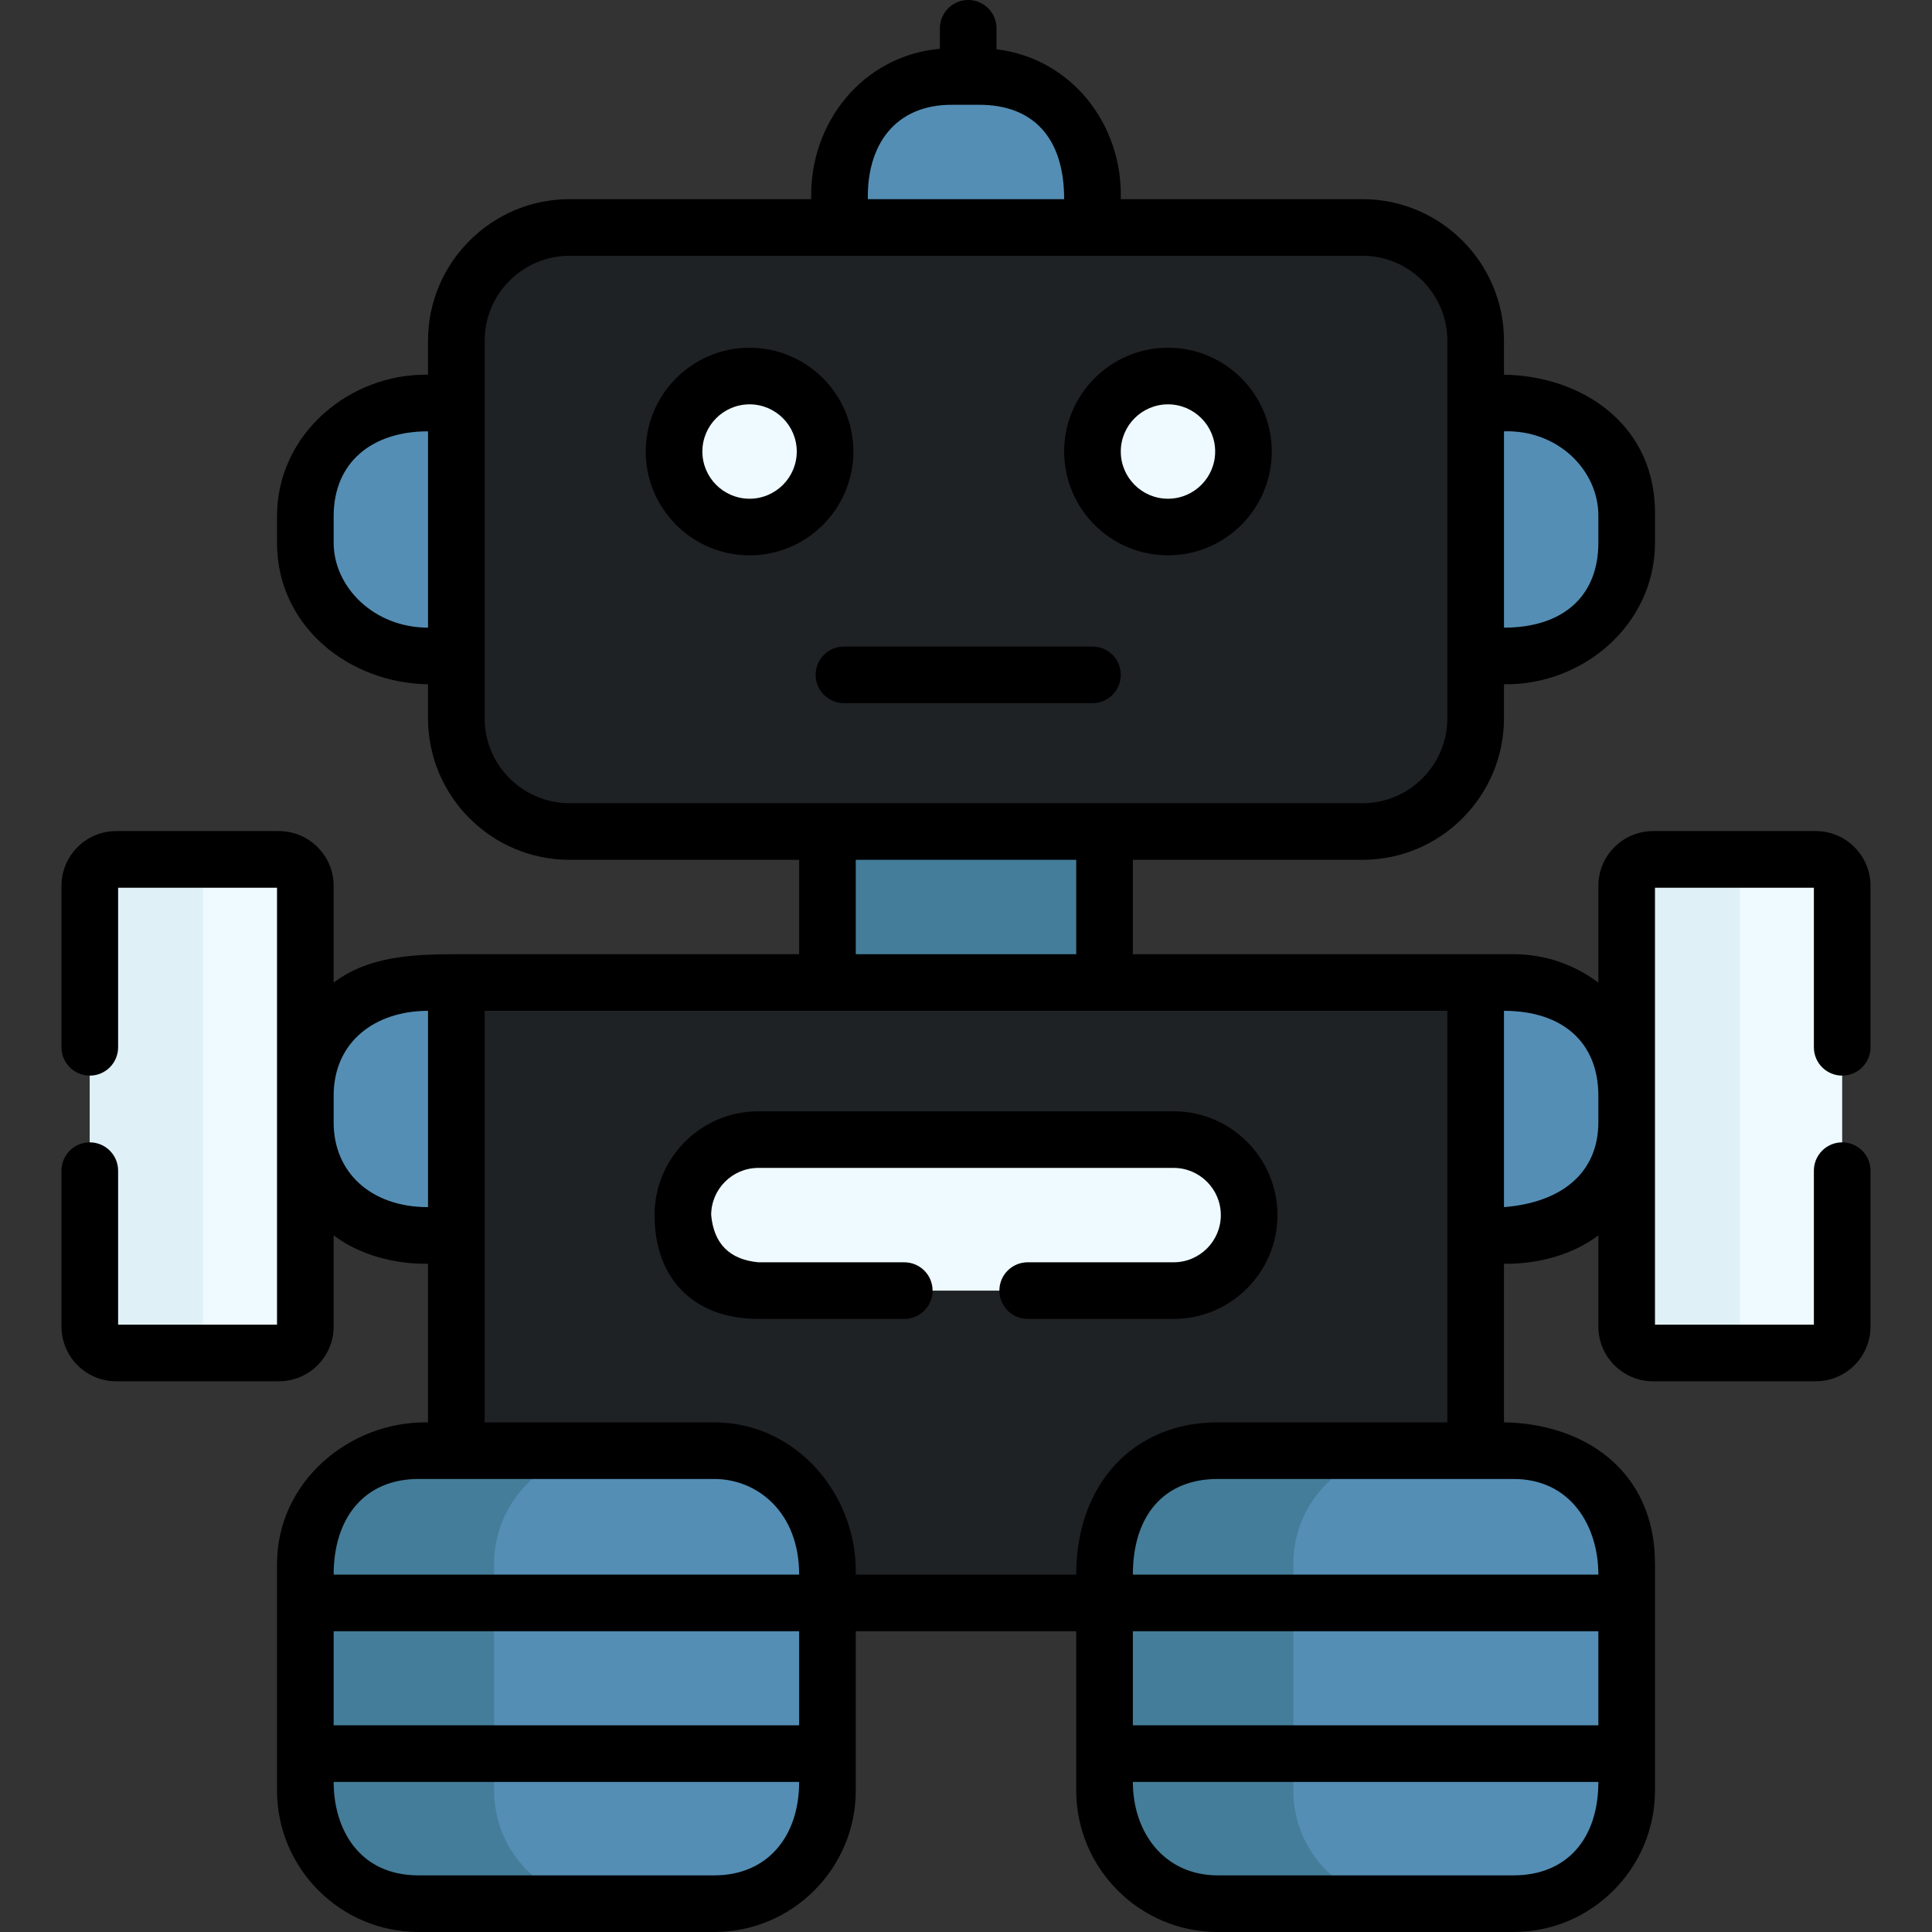 <svg height="40" viewBox="0 0 511.753 511.753" width="40" xmlns="http://www.w3.org/2000/svg"><rect x="0" y="0" width="511.753" height="511.753" fill="#333333" stroke="none"/><g><path d="m360.876 60.253h-210c-16.569 0-30 13.431-30 30v100c0 16.569 13.431 30 30 30h210c16.569 0 30-13.431 30-30v-100c0-16.568-13.431-30-30-30z" fill="#1f2225"/><circle cx="198.546" cy="119.605" fill="#eefaff" r="20"/><circle cx="309.376" cy="119.605" fill="#eefaff" r="20"/><path d="m120.876 260.25h270v164.33h-270z" fill="#1f2225"/><path d="m239.177 414.25v10.33h-118.3v-60.33h68.3c27.569 0 50 22.43 50 50z" fill="#1f2225"/><path d="m390.876 364.25v60.33h-118.3v-10.33c0-27.57 22.43-50 50-50z" fill="#1f2225"/><path d="m219.181 220.253h73.392v40h-73.392z" fill="#447d99"/><g fill="#548eb5"><path d="m110.876 173.753h10v-67h-10c-16.569 0-30 13.431-30 30v7c0 16.569 13.432 30 30 30z"/><path d="m400.876 173.753h-10v-67h10c16.569 0 30 13.431 30 30v7c0 16.569-13.431 30-30 30z"/><path d="m110.876 327.25h10v-67h-10c-16.569 0-30 13.431-30 30v7c0 16.569 13.432 30 30 30z"/><path d="m400.876 327.25h-10v-67h10c16.569 0 30 13.431 30 30v7c0 16.569-13.431 30-30 30z"/><path d="m289.376 50.257v10h-67v-10c0-16.569 13.431-30 30-30h7c16.569 0 30 13.431 30 30z"/></g><path d="m120.876 260.25h50v164.33h-50z" fill="#1f2225"/><path d="m189.181 504.253h-78.304c-16.569 0-30-13.431-30-30v-60c0-16.569 13.431-30 30-30h78.304c16.569 0 30 13.431 30 30v60c0 16.569-13.432 30-30 30z" fill="#548eb5"/><path d="m400.876 504.253h-78.304c-16.569 0-30-13.431-30-30v-60c0-16.569 13.431-30 30-30h78.304c16.569 0 30 13.431 30 30v60c0 16.569-13.431 30-30 30z" fill="#baafba"/><path d="m400.876 504.253h-78.304c-16.569 0-30-13.431-30-30v-60c0-16.569 13.431-30 30-30h78.304c16.569 0 30 13.431 30 30v60c0 16.569-13.431 30-30 30z" fill="#548eb5"/><path d="m160.876 504.25h-50c-16.57 0-30-13.43-30-30v-60c0-16.57 13.43-30 30-30h50c-16.57 0-30 13.43-30 30v60c0 16.57 13.43 30 30 30z" fill="#447d99"/><path d="m372.576 504.25h-50c-16.57 0-30-13.43-30-30v-60c0-16.57 13.43-30 30-30h50c-16.57 0-30 13.43-30 30v60c0 16.57 13.43 30 30 30z" fill="#447d99"/><path d="m200.876 220.25h-50c-16.57 0-30-13.43-30-30v-100c0-16.57 13.43-30 30-30h50c-16.57 0-30 13.43-30 30v100c0 16.57 13.43 30 30 30z" fill="#1f2225"/><path d="m30.79 358.384h43.087c3.866 0 7-3.134 7-7v-116.747c0-3.866-3.134-7-7-7h-43.087c-3.866 0-7 3.134-7 7v116.747c0 3.866 3.134 7 7 7z" fill="#eefaff"/><path d="m60.786 358.38h-30c-3.86 0-7-3.13-7-7v-116.74c0-3.87 3.14-7 7-7h30c-3.86 0-7 3.13-7 7v116.74c0 3.87 3.141 7 7 7z" fill="#dff1f7"/><path d="m437.876 358.384h43.087c3.866 0 7-3.134 7-7v-116.747c0-3.866-3.134-7-7-7h-43.087c-3.866 0-7 3.134-7 7v116.747c0 3.866 3.134 7 7 7z" fill="#eefaff"/><path d="m467.876 358.38h-30c-3.87 0-7-3.13-7-7v-116.74c0-3.87 3.13-7 7-7h30c-3.87 0-7 3.13-7 7v116.74c0 3.87 3.13 7 7 7z" fill="#dff1f7"/><path d="m330.876 321.863c0-11.046-8.954-20-20-20h-110c-11.046 0-20 8.954-20 20 0 11.046 8.954 20 20 20h110c11.046 0 20-8.954 20-20z" fill="#eefaff"/><g><path d="m487.966 284.91c4.143 0 7.5-3.357 7.5-7.5v-42.77c0-7.995-6.505-14.5-14.5-14.5h-43.09c-7.995 0-14.5 6.505-14.5 14.5v25.631c-6.272-4.719-14.064-7.521-22.5-7.521h-100.803v-24.997h60.804c20.678 0 37.5-16.822 37.5-37.5v-9c20.881.334 40-15.794 40-37.5v-7c.5-24.086-19.16-37.195-40-37.5v-9c0-20.678-16.822-37.5-37.5-37.5h-64c.545-19.636-12.886-37.252-32.915-39.706v-5.547c0-4.143-3.357-7.5-7.5-7.5s-7.5 3.357-7.5 7.5v5.419c-20.586 1.868-34.609 19.763-34.085 39.834h-64c-20.678 0-37.5 16.822-37.5 37.5v9c-20.881-.334-40 15.794-40 37.5v7c0 22.236 19.16 37.195 40 37.5v9c0 20.678 16.822 37.5 37.5 37.5h60.804v24.997h-90.804c-12.35 0-23.455.715-32.5 7.521v-25.631c0-7.995-6.505-14.5-14.5-14.5h-43.09c-7.995 0-14.5 6.505-14.5 14.5v42.771c0 4.143 3.357 7.5 7.5 7.5s7.5-3.357 7.5-7.5v-42.271h42.09v115.74h-42.09v-40.79c0-4.143-3.357-7.5-7.5-7.5s-7.5 3.357-7.5 7.5v41.29c0 7.995 6.505 14.5 14.5 14.5h43.09c7.995 0 14.5-6.505 14.5-14.5v-24.15c7.024 5.285 16.287 7.634 25 7.521v42.003c-20.881-.335-40 15.794-40 37.5v60c0 20.678 16.822 37.5 37.5 37.5h78.304c20.678 0 37.5-16.822 37.5-37.5v-42.174h58.393v42.173c0 20.678 16.822 37.5 37.5 37.5h78.304c20.678 0 37.5-16.822 37.5-37.5v-60c0-25.086-19.16-37.195-40-37.5v-42.003c8.713.113 17.976-2.235 25-7.521v24.15c0 7.995 6.505 14.5 14.5 14.5h43.09c7.995 0 14.5-6.505 14.5-14.5v-41.29c0-4.143-3.357-7.5-7.5-7.5s-7.5 3.357-7.5 7.5v40.79h-42.09v-115.739h42.09v42.271c-.002 4.142 3.356 7.499 7.498 7.499zm-64.59-148.157v7c0 14.314-9.5 22.5-25 22.5v-52c14.334-.465 25.108 10.414 25 22.5zm-171-108.996h7c14.313 0 22.5 8.743 22.5 24.996h-52c-.27-14.086 7-25.121 22.5-24.996zm-164 115.996v-7c0-14.314 10.167-22.5 25-22.5v52c-14.333.003-25-10.753-25-22.5zm40 46.5v-100c0-12.406 10.094-22.5 22.5-22.5h210c12.406 0 22.5 10.094 22.5 22.5v100c0 12.406-10.094 22.5-22.5 22.5h-210c-12.406 0-22.5-10.094-22.5-22.5zm98.304 37.5h58.393v24.997h-58.393zm-138.304 69.497v-7c0-14.314 11-22.5 25-22.5v52c-15.166 0-25.039-9.25-25-22.5zm22.5 94.503h78.304c11.363 0 22.5 8.747 22.5 25.33h-123.304c0-14.916 8.053-25.33 22.5-25.33zm-22.5 40.33h123.304v24.917h-123.304zm100.804 64.67h-78.304c-15.833 0-22.5-12.376-22.5-24.753h123.304c0 14.333-8.285 24.753-22.5 24.753zm234.196-39.753h-123.303v-24.917h123.304v24.917zm-22.5 39.753h-78.304c-14.215 0-22.5-11.42-22.5-24.753h123.304c0 15-8.285 24.753-22.5 24.753zm22.5-79.67h-123.303c0-15.416 8.052-25.33 22.5-25.33h78.304c15.333 0 22.509 12.665 22.499 25.33zm-100.803-40.33c-22.385 0-37.53 16.414-37.5 40.327h-58.393c.47-20.997-15.647-40.327-37.5-40.327h-60.804v-109.003h255v109.003zm75.803-57.003v-52c15.333 0 25 8.186 25 22.5v7c0 13.25-9.5 21.25-25 22.5z"/><path d="m310.876 294.36h-110c-15.163 0-27.5 12.337-27.5 27.5 0 16.806 10.333 27.5 27.5 27.5h38.65c4.143 0 7.5-3.357 7.5-7.5s-3.357-7.5-7.5-7.5h-38.65c-7.615-.719-11.781-4.885-12.5-12.5 0-6.893 5.607-12.5 12.5-12.5h110c6.893 0 12.5 5.607 12.5 12.5s-5.607 12.5-12.5 12.5h-38.66c-4.143 0-7.5 3.357-7.5 7.5s3.357 7.5 7.5 7.5h38.66c15.163 0 27.5-12.337 27.5-27.5s-12.336-27.5-27.5-27.5z"/><path d="m226.046 119.604c0-15.163-12.337-27.5-27.5-27.5s-27.5 12.337-27.5 27.5 12.337 27.5 27.5 27.5 27.5-12.336 27.5-27.5zm-27.5 12.5c-6.893 0-12.5-5.607-12.5-12.5s5.607-12.5 12.5-12.5 12.5 5.607 12.5 12.5-5.607 12.5-12.5 12.5z"/><path d="m309.376 147.104c15.163 0 27.5-12.337 27.5-27.5s-12.337-27.5-27.5-27.5-27.5 12.337-27.5 27.5 12.337 27.5 27.5 27.5zm0-40c6.893 0 12.5 5.607 12.5 12.5s-5.607 12.5-12.5 12.5-12.5-5.607-12.5-12.5 5.608-12.5 12.5-12.5z"/><path d="m289.376 186.253c4.143 0 7.5-3.357 7.5-7.5s-3.357-7.5-7.5-7.5h-65.83c-4.143 0-7.5 3.357-7.5 7.5s3.357 7.5 7.5 7.5z"/></g></g></svg>